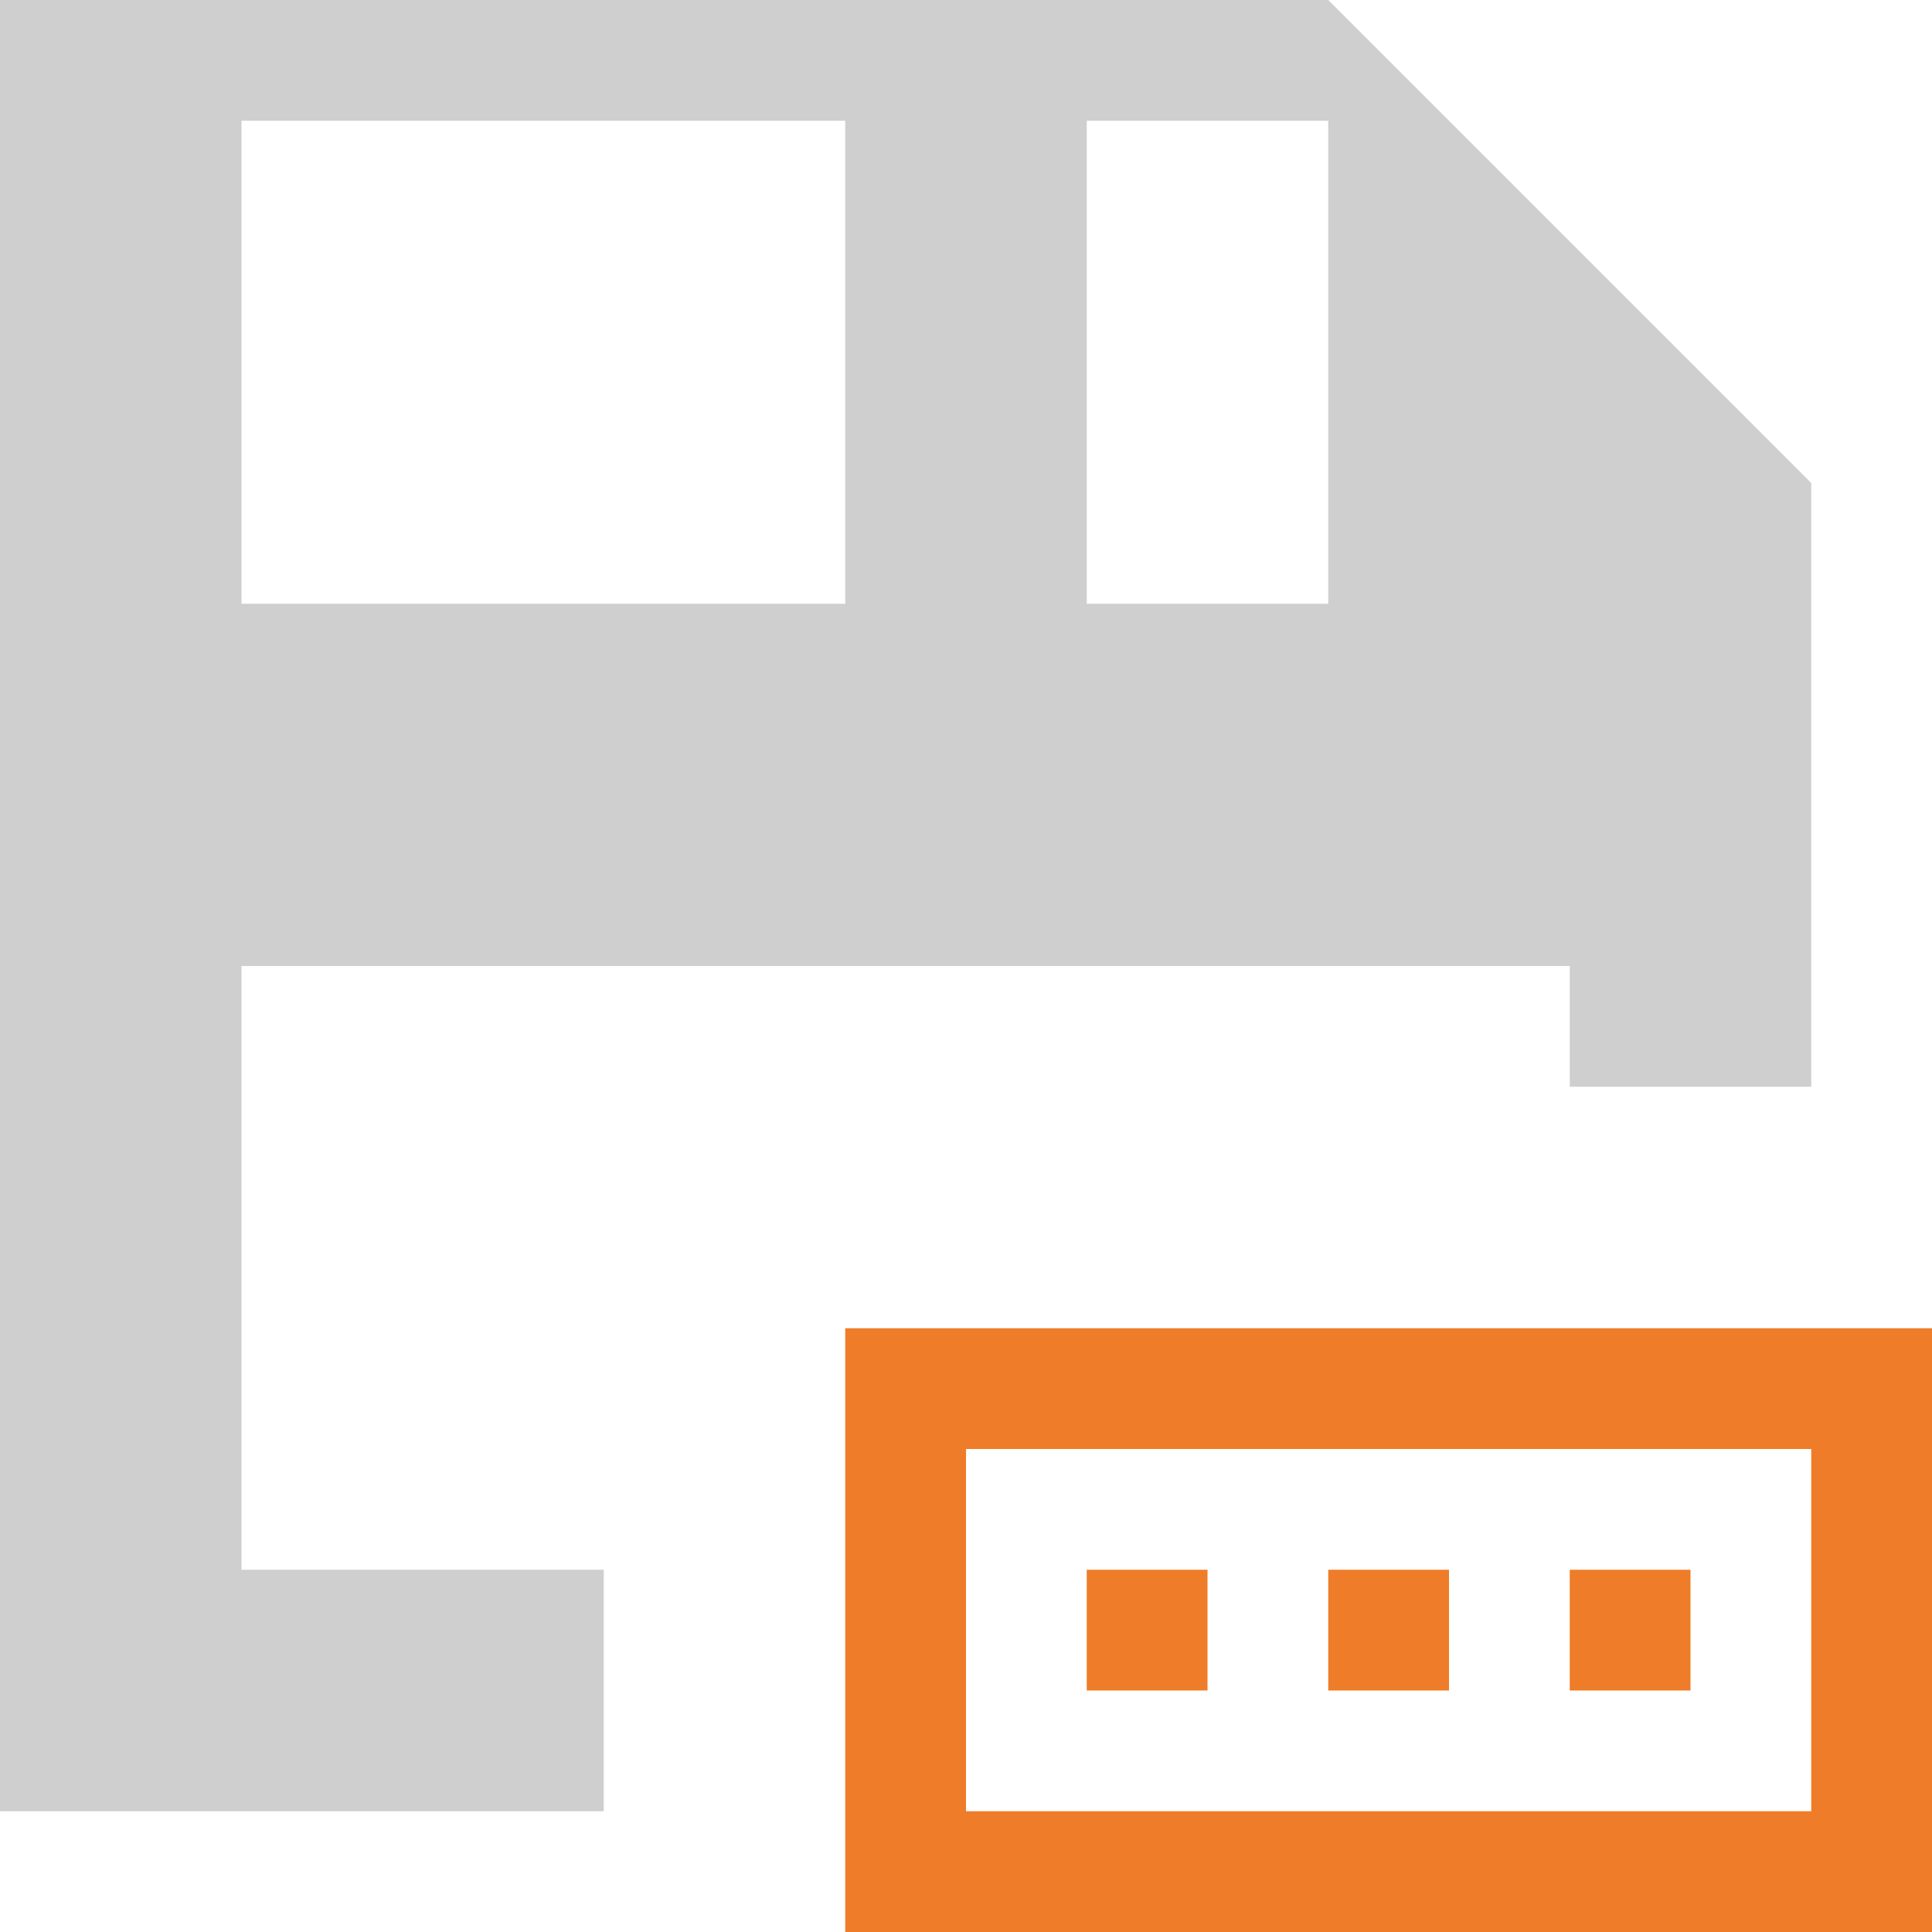 <svg width="16" height="16" viewBox="0 0 16 16" fill="none" xmlns="http://www.w3.org/2000/svg">
<g clip-path="url(#clip0_2024_86625)">
<path d="M15 12V15H8V12H15ZM16 11H7V16H16V11Z" fill="#EF7C28"/>
<path d="M13 13.5H14" stroke="#EF7C28" stroke-miterlimit="10"/>
<path d="M11 13.5H12" stroke="#EF7C28" stroke-miterlimit="10"/>
<path d="M9 13.5H10" stroke="#EF7C28" stroke-miterlimit="10"/>
<path d="M5 13H2V8H13V9H15V4L11 0H0V15H5V13ZM9 1H11V5H9V1ZM2 1H7V5H2V1Z" fill="#CFCFCF"/>
</g>
<defs>
<clipPath id="clip0_2024_86625">
<rect width="16" height="16" fill="white"/>
</clipPath>
</defs>
</svg>
